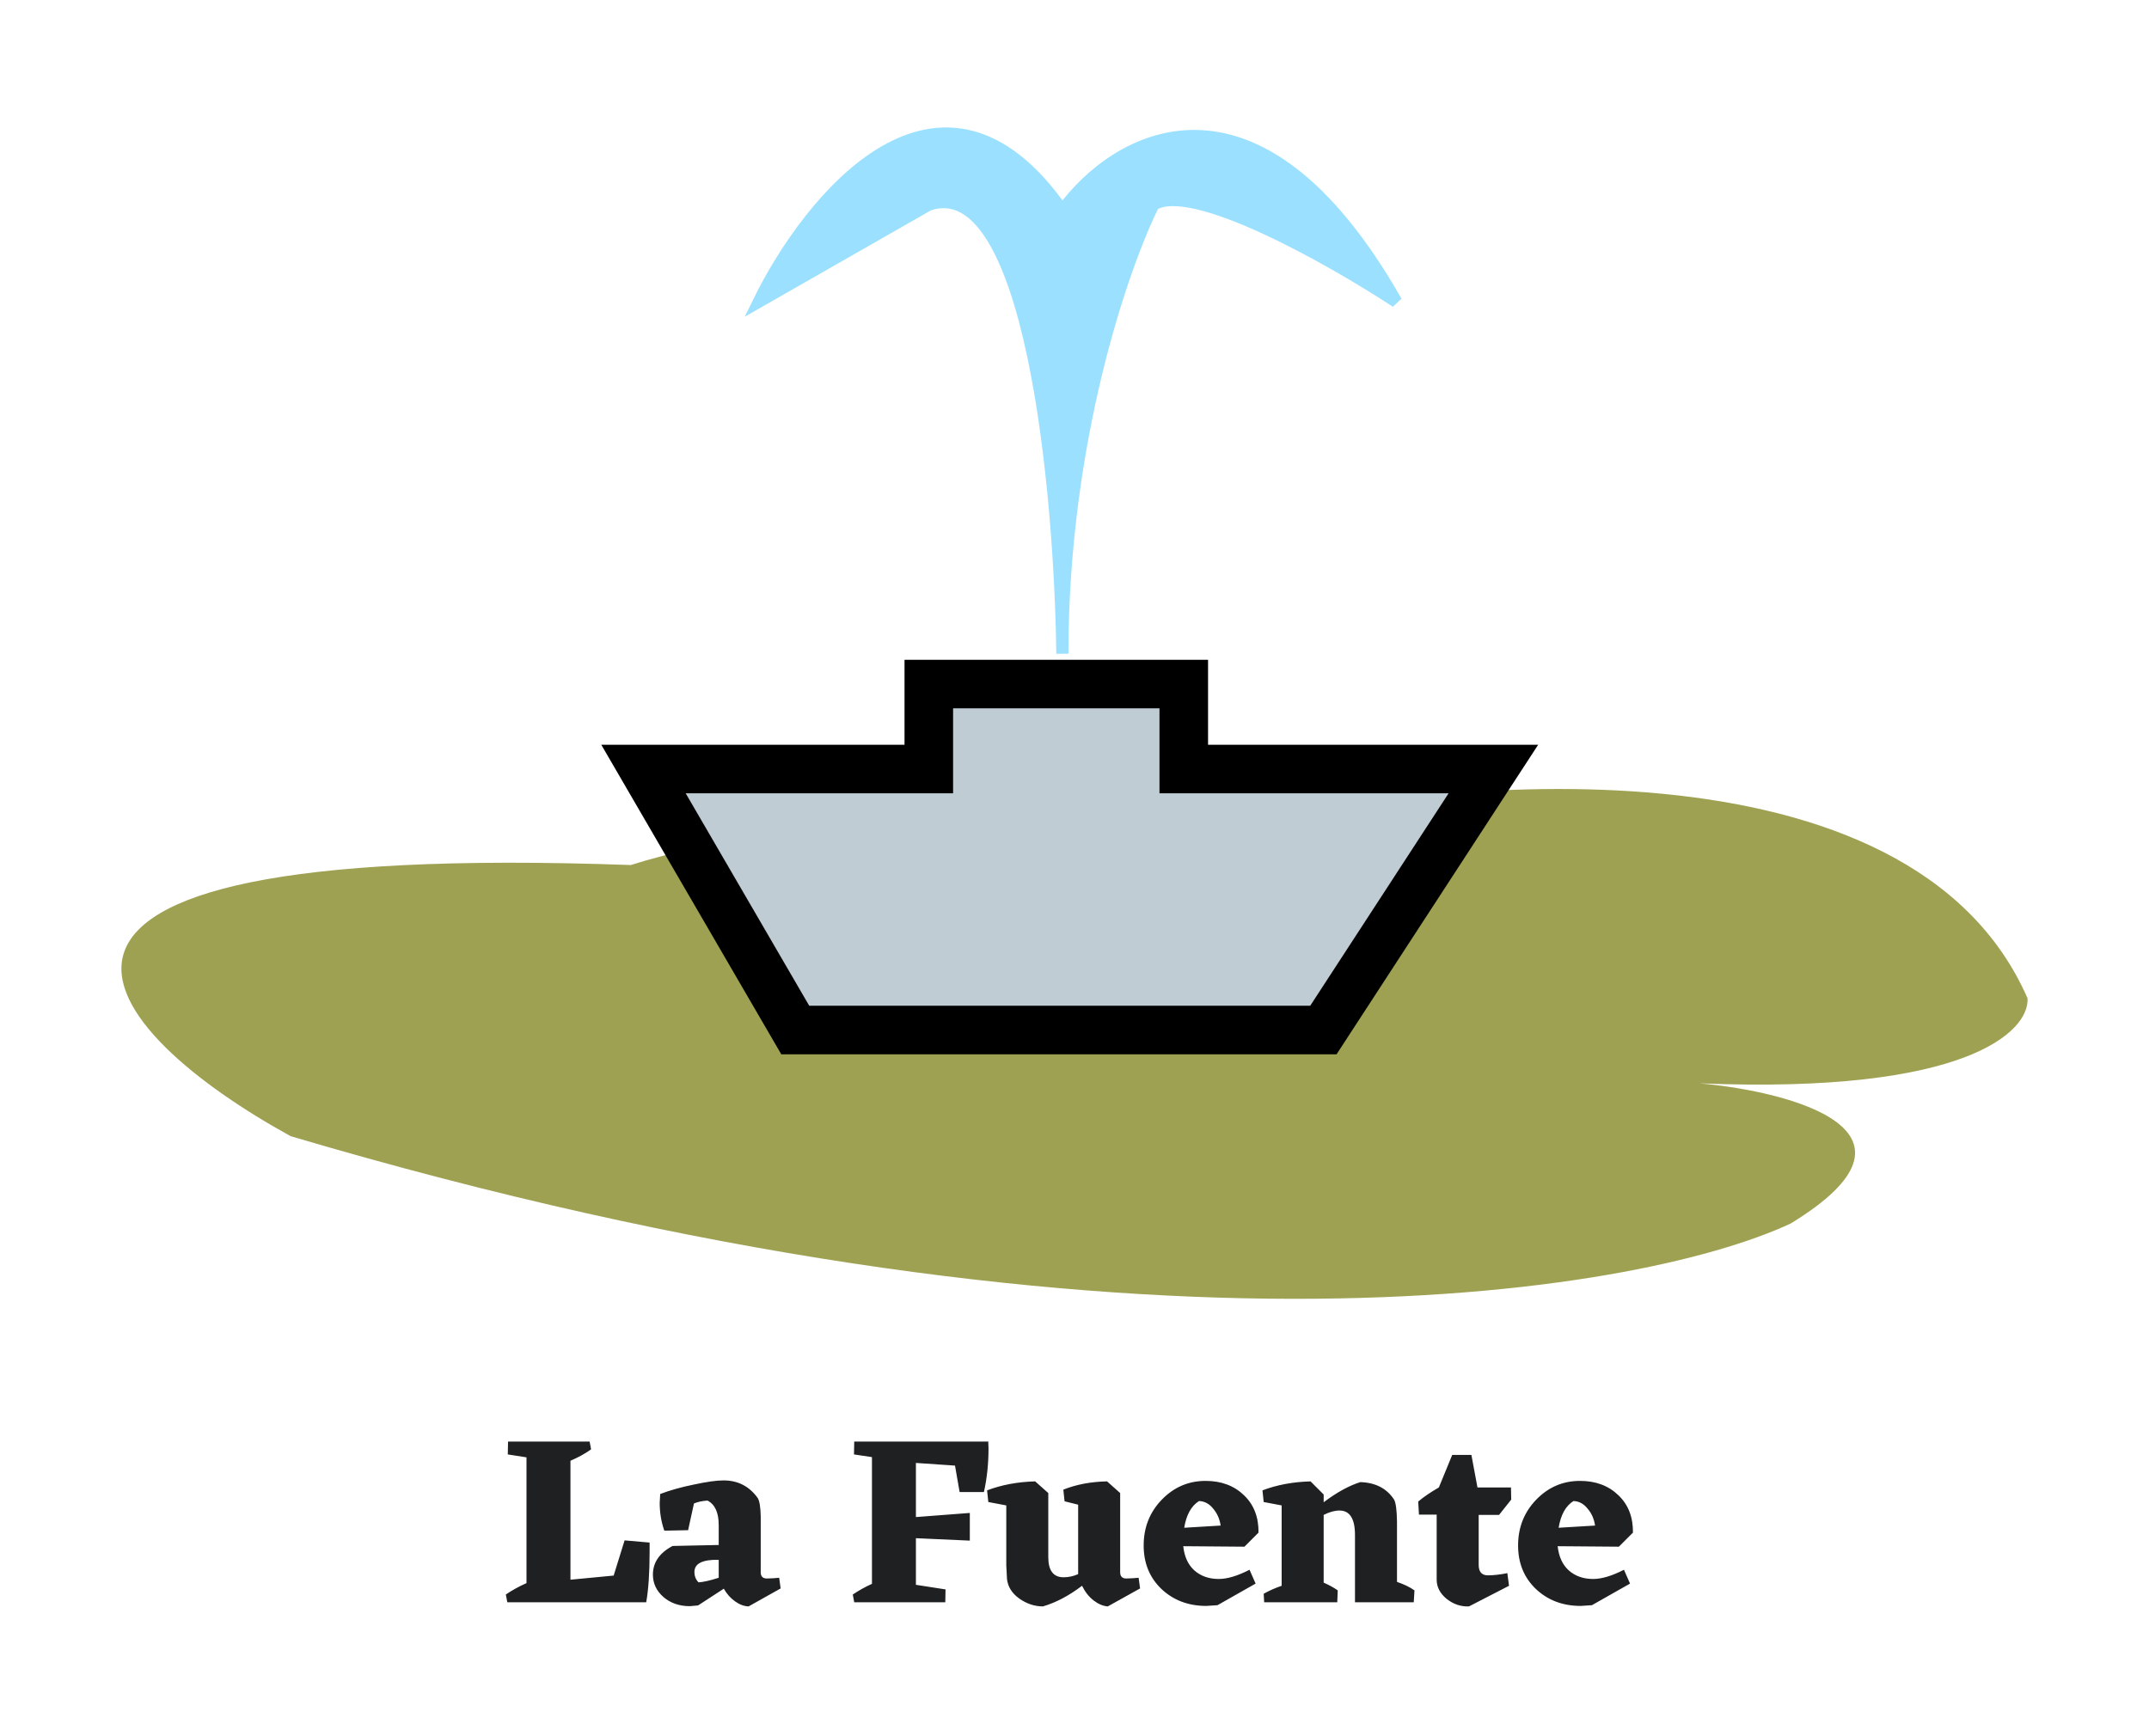 <svg width="177" height="143" viewBox="0 0 177 143" fill="none" xmlns="http://www.w3.org/2000/svg">
<g filter="url(#filter0_d)">
<path d="M51.953 67.264C-6.869 65.144 8.77 81.272 23.942 89.602C91.968 109.744 134.651 102.79 147.489 96.795C159.893 89.223 147.656 85.942 139.986 85.248C161.994 86.156 167.163 80.957 166.996 78.243C157.393 56.284 118.645 59.881 100.471 64.424C84.865 71.542 78.296 69.283 76.963 67.264C71.761 62.569 58.122 65.308 51.953 67.264Z" fill="#9FA152"/>
<path d="M53.504 123.82C53.504 125.567 53.41 126.96 53.224 128H41.784L41.664 127.36C42.17 127.013 42.737 126.7 43.364 126.42V116.06L41.824 115.82L41.844 114.76H48.564L48.684 115.4C48.204 115.747 47.637 116.06 46.984 116.34V126.14L50.544 125.8L51.444 122.9L53.504 123.08V123.82ZM64.296 126.86L61.656 128.34C61.282 128.327 60.909 128.187 60.536 127.92C60.162 127.653 59.856 127.307 59.616 126.88L57.496 128.26L56.816 128.32C55.949 128.32 55.222 128.067 54.636 127.56C54.062 127.053 53.776 126.44 53.776 125.72C53.776 124.72 54.316 123.933 55.396 123.36L59.196 123.28V121.64C59.196 120.613 58.889 119.94 58.276 119.62C57.849 119.647 57.476 119.727 57.156 119.86L56.676 122.06L54.716 122.1C54.462 121.38 54.336 120.62 54.336 119.82L54.376 119.08C55.176 118.773 56.102 118.513 57.156 118.3C58.209 118.073 59.022 117.96 59.596 117.96C60.782 117.96 61.722 118.447 62.416 119.42C62.562 119.673 62.642 120.18 62.656 120.94V125.52C62.656 125.867 62.822 126.04 63.156 126.04L63.696 126.02L64.176 125.98L64.296 126.86ZM57.196 125.5C57.196 125.847 57.309 126.133 57.536 126.36C57.936 126.333 58.489 126.207 59.196 125.98V124.5C57.862 124.473 57.196 124.807 57.196 125.5ZM81.398 114.82L81.418 115.3C81.418 116.593 81.292 117.8 81.038 118.92H79.038L78.658 116.74L75.438 116.52V120.98L79.878 120.64V122.92L75.438 122.72V126.56L77.878 126.94L77.858 128H70.358L70.238 127.36C70.758 127.013 71.285 126.72 71.818 126.48V116.04L70.338 115.82L70.358 114.76H81.418L81.398 114.82ZM93.901 126.86L91.241 128.34C90.854 128.313 90.461 128.147 90.061 127.84C89.674 127.533 89.361 127.133 89.121 126.64C88.054 127.453 86.981 128.02 85.901 128.34C85.221 128.34 84.574 128.127 83.961 127.7C83.361 127.273 83.021 126.74 82.941 126.1L82.881 124.96V120.02L81.401 119.74L81.301 118.78C82.487 118.327 83.807 118.08 85.261 118.04L86.341 119V124.28C86.341 125.387 86.761 125.94 87.601 125.94C88.014 125.94 88.414 125.853 88.801 125.68V119.96L87.681 119.68L87.581 118.72C88.647 118.293 89.847 118.067 91.181 118.04L92.261 119V125.52C92.261 125.867 92.427 126.04 92.761 126.04L93.281 126.02L93.781 125.98L93.901 126.86ZM102.497 123.42L97.457 123.38C97.55 124.247 97.857 124.913 98.377 125.38C98.91 125.847 99.577 126.08 100.377 126.08C101.083 126.08 101.93 125.827 102.917 125.32L103.417 126.46L100.277 128.24L99.357 128.3C97.877 128.3 96.643 127.833 95.657 126.9C94.683 125.967 94.197 124.773 94.197 123.32C94.197 121.84 94.69 120.587 95.677 119.56C96.677 118.52 97.883 118 99.297 118C100.59 118 101.643 118.393 102.457 119.18C103.27 119.953 103.67 120.98 103.657 122.26L102.497 123.42ZM98.757 119.66C98.117 120.06 97.71 120.793 97.537 121.86L100.537 121.68C100.457 121.133 100.25 120.667 99.917 120.28C99.597 119.88 99.21 119.673 98.757 119.66ZM115.062 126.32C115.648 126.52 116.128 126.753 116.502 127.02L116.442 128H111.602V122.46C111.602 121.113 111.175 120.44 110.322 120.44C109.935 120.44 109.502 120.56 109.022 120.8V126.38C109.502 126.593 109.888 126.807 110.182 127.02L110.142 128H104.122L104.082 127.3C104.495 127.06 104.988 126.84 105.562 126.64V120.02L104.082 119.74L103.982 118.78C105.168 118.327 106.488 118.08 107.942 118.04L109.022 119.12V119.76C110.102 118.947 111.108 118.393 112.042 118.1C113.295 118.14 114.222 118.62 114.822 119.54C114.968 119.807 115.048 120.413 115.062 121.36V126.32ZM122.55 125.78C123.016 125.78 123.55 125.72 124.15 125.6L124.29 126.64L120.99 128.34C120.323 128.367 119.71 128.16 119.15 127.72C118.603 127.267 118.33 126.74 118.33 126.14V120.78H116.87L116.81 119.7C117.25 119.327 117.816 118.94 118.51 118.54L119.61 115.86H121.19L121.69 118.54H124.45L124.47 119.54L123.47 120.8H121.79V124.92C121.79 125.493 122.043 125.78 122.55 125.78ZM133.336 123.42L128.296 123.38C128.39 124.247 128.696 124.913 129.216 125.38C129.75 125.847 130.416 126.08 131.216 126.08C131.923 126.08 132.77 125.827 133.756 125.32L134.256 126.46L131.116 128.24L130.196 128.3C128.716 128.3 127.483 127.833 126.496 126.9C125.523 125.967 125.036 124.773 125.036 123.32C125.036 121.84 125.53 120.587 126.516 119.56C127.516 118.52 128.723 118 130.136 118C131.43 118 132.483 118.393 133.296 119.18C134.11 119.953 134.51 120.98 134.496 122.26L133.336 123.42ZM129.596 119.66C128.956 120.06 128.55 120.793 128.376 121.86L131.376 121.68C131.296 121.133 131.09 120.667 130.756 120.28C130.436 119.88 130.05 119.673 129.596 119.66Z" fill="#1E2021"/>
<path d="M76.5 59.355H53L65.5 80.856H109L123 59.355H97.5V52.355H76.5V59.355Z" fill="#BFCCD3" stroke="black" stroke-width="4"/>
<path d="M76.5 12.855C84.9 10.055 87.333 36.355 87.5 49.855C87.5 32.255 92.5 17.855 95 12.855C98.2 10.855 109.667 17.355 115 20.855C103.4 0.455 91.833 7.355 87.5 13.355C77.5 -1.045 66.667 12.355 62.5 20.855L76.5 12.855Z" fill="#9BE1FF" stroke="#9BE1FF"/>
</g>
<defs>
<filter id="filter0_d" x="0" y="0.5" width="177" height="141.842" filterUnits="userSpaceOnUse" color-interpolation-filters="sRGB">
<feFlood flood-opacity="0" result="BackgroundImageFix"/>
<feColorMatrix in="SourceAlpha" type="matrix" values="0 0 0 0 0 0 0 0 0 0 0 0 0 0 0 0 0 0 127 0"/>
<feOffset dy="4"/>
<feGaussianBlur stdDeviation="5"/>
<feColorMatrix type="matrix" values="0 0 0 0 0 0 0 0 0 0 0 0 0 0 0 0 0 0 0.25 0"/>
<feBlend mode="normal" in2="BackgroundImageFix" result="effect1_dropShadow"/>
<feBlend mode="normal" in="SourceGraphic" in2="effect1_dropShadow" result="shape"/>
</filter>
</defs>
</svg>
